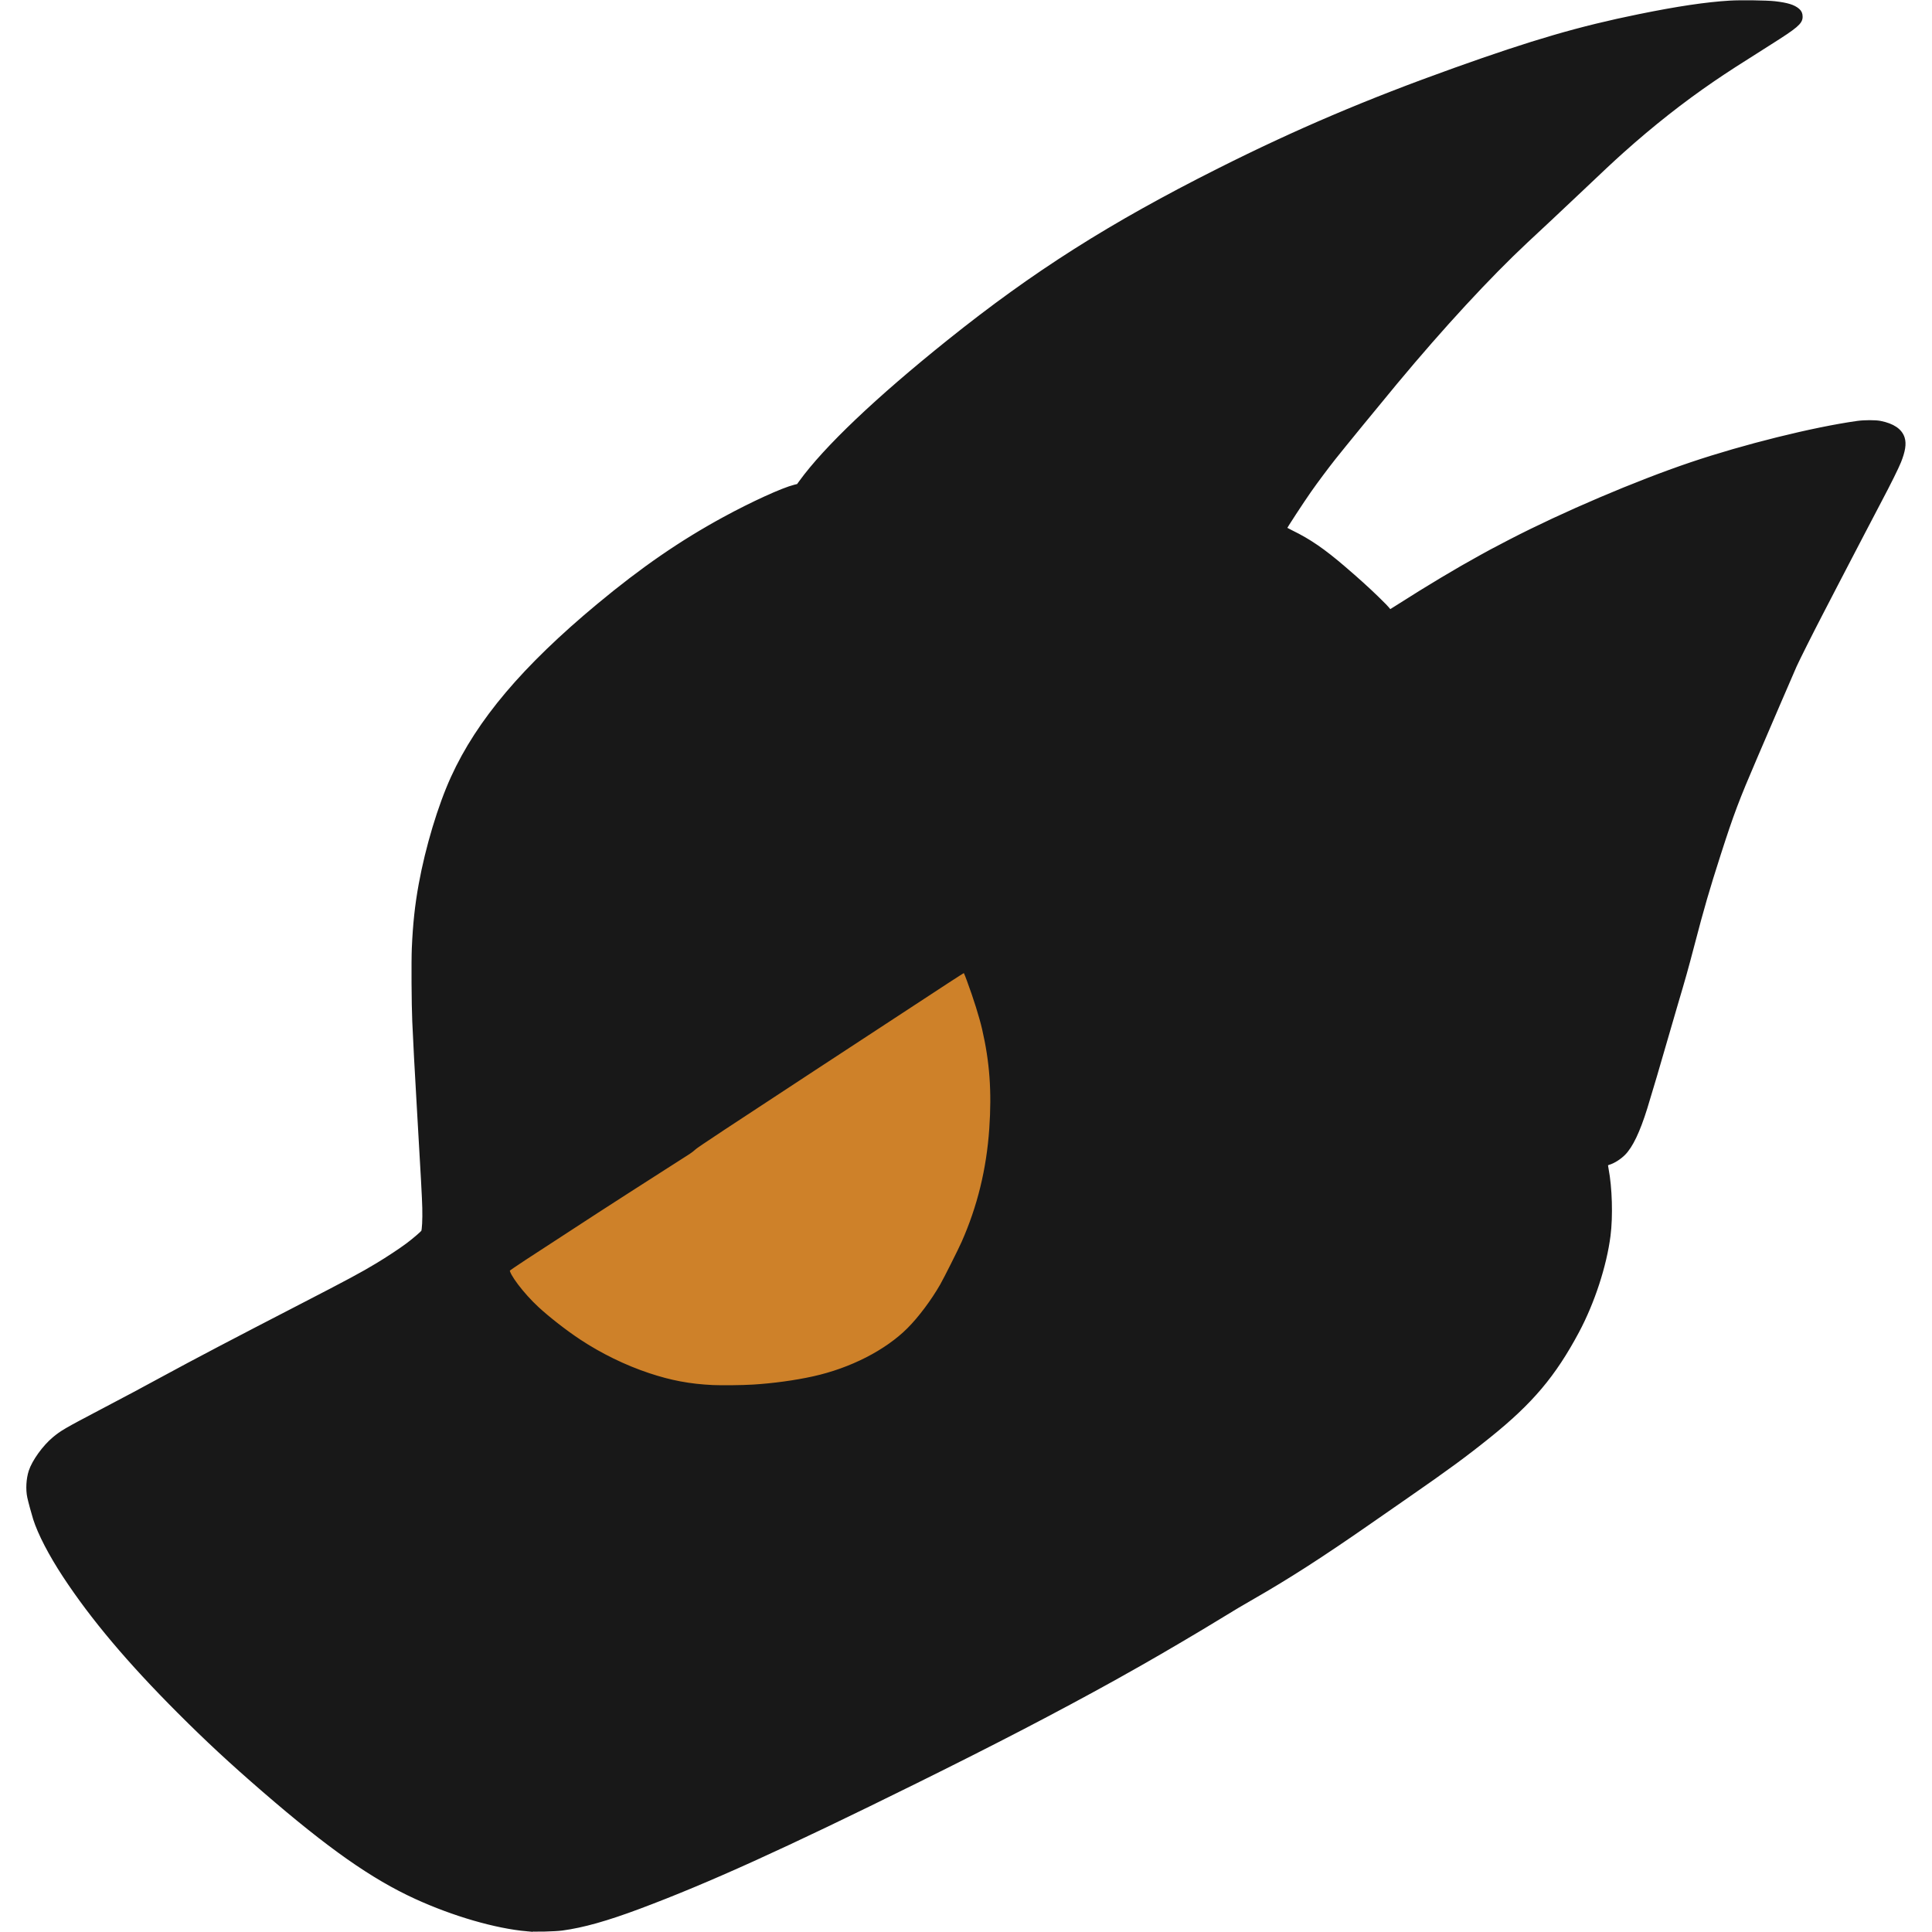 <?xml version="1.0" encoding="UTF-8" standalone="no"?>
<svg xmlns="http://www.w3.org/2000/svg" viewBox="0 0 9124 9124" width="512" height="512">
	<g transform="translate(-479, -309) scale(1.5)">
		<path d="m1980.667,6282.55 c-94.838,-7.657 -229.299,-46.074 -346,-98.855 -129.979,-58.786 -256.53,-145.095 -437.333,-298.264 -256.424,-217.232 -461.445,-426.144 -604.623,-616.098 -91.668,-121.615 -146.268,-217.108 -169.243,-296 -15.376,-52.798 -19.107,-74.344 -16.785,-96.927 3.684,-35.828 9.894,-52.432 32.61,-87.187 18.227,-27.889 32.073,-43.052 56.708,-62.104 22.986,-17.777 34.568,-24.383 138.667,-79.092 93.353,-49.062 121.167,-63.888 192.667,-102.695 110.361,-59.901 218.304,-116.657 413.333,-217.328 202.805,-104.685 227.521,-118.086 292,-158.323 43.514,-27.154 76.238,-50.753 103.924,-74.943 10.211,-8.922 13.07,-12.227 14.361,-16.603 3.046,-10.324 1.972,-95.25 -2.034,-160.797 -1.95,-31.9 -4.768,-79.9 -6.262,-106.667 -1.495,-26.767 -5.091,-89.167 -7.991,-138.667 -13.769,-234.965 -16.794,-316.804 -15.574,-421.333 0.988,-84.653 4.188,-135.468 12.343,-196 18.201,-135.1 60.922,-288.845 111.332,-400.667 46.64,-103.459 118.424,-208.359 215.765,-315.303 21.729,-23.873 96.551,-98.273 124.803,-124.1 160.158,-146.41 313.093,-261.139 464.449,-348.424 103.088,-59.449 222.52,-116.493 271.145,-129.506 6.713,-1.796 12.607,-3.732 13.099,-4.3 0.492,-0.569 7.228,-9.434 14.969,-19.701 33.586,-44.544 65.928,-80.436 131.589,-146.031 88.921,-88.832 193.97,-180.869 333.416,-292.12 235.776,-188.102 417.372,-307.408 702,-461.206 58.119,-31.404 186.069,-96.208 252.947,-128.111 107.644,-51.35 222.693,-102.484 323.053,-143.582 188.603,-77.234 436.444,-166.039 599.333,-214.75 155.682,-46.556 357.091,-90.124 496.667,-107.436 53.538,-6.641 87.295,-8.769 138.644,-8.742 87.474,0.047 134.446,7.67 155.57,25.248 9.857,8.203 13.175,22.607 7.89,34.247 -6.981,15.373 -25.484,28.812 -130.103,94.491 -151.237,94.945 -244.773,161.636 -350.667,250.022 -63.446,52.956 -98.366,84.69 -211.981,192.637 -30.102,28.6 -80.82,76.298 -112.708,105.994 -129.581,120.678 -189.934,181.839 -301.003,305.029 -79.444,88.114 -138.373,157.572 -267.793,315.644 -101.931,124.497 -127.454,157.191 -168.778,216.204 -24.367,34.798 -78.403,116.803 -78.403,118.986 0,0.849 1.63,2.163 3.623,2.92 6.067,2.307 45.192,22.137 55.427,28.094 15.978,9.298 43.366,27.458 59.616,39.529 48.654,36.141 125.88,103.539 178.645,155.911 17.955,17.821 33.338,32.136 34.184,31.811 0.847,-0.325 10.156,-6.116 20.688,-12.869 56.994,-36.546 137.576,-85.918 183.816,-112.622 36.149,-20.877 42.433,-24.451 66,-37.543 72.696,-40.384 138.199,-74.094 212.857,-109.544 152.176,-72.259 324.023,-142.817 460.205,-188.956 152.195,-51.564 342.58,-100.282 486.271,-124.432 43.506,-7.312 55.047,-8.588 78,-8.621 53.021,-0.076 92.79,18.287 104.961,48.465 2.513,6.231 2.941,9.739 2.849,23.333 -0.091,13.316 -0.712,18.013 -3.705,28 -8.348,27.854 -25.162,64.213 -60.733,131.333 -13.797,26.033 -40.07,76.133 -58.386,111.333 -18.316,35.2 -44.406,85.3 -57.979,111.333 -76.038,145.845 -129.763,250.612 -146.319,285.333 -15.334,32.159 -15.293,32.065 -67.364,153.333 -22.199,51.7 -54.159,126.1 -71.021,165.333 -59.451,138.322 -77.648,187.194 -123.576,331.878 -27.016,85.106 -48.124,158.14 -69.399,240.121 -23.986,92.422 -29.323,111.593 -57.476,206.423 -9.866,33.233 -24.228,82.617 -31.916,109.742 -12.728,44.908 -45.931,158.116 -57.438,195.835 -23.428,76.801 -42.712,122.678 -63.449,150.955 -13.694,18.672 -34.698,34.629 -56.856,43.195 l-9.807,3.791 0.678,6.03 c0.373,3.316 1.928,13.23 3.456,22.03 9.304,53.583 10.83,143.124 3.409,200 -8.643,66.24 -33.903,155.569 -64.13,226.792 -29.45,69.392 -76.394,150.571 -122.779,212.318 -55.734,74.193 -114.907,131.123 -227.686,219.054 -65.359,50.959 -111.368,84.115 -253.333,182.559 -46.933,32.545 -101.233,70.21 -120.667,83.699 -123.793,85.928 -242.182,161.235 -342.356,217.771 -39.294,22.177 -51.815,29.526 -88.311,51.837 -37.797,23.106 -113.099,68.172 -148,88.575 -17.233,10.074 -36.733,21.479 -43.333,25.345 -32.878,19.258 -140.603,80.084 -181.333,102.389 -164.599,90.138 -277.876,149.248 -483.333,252.21 -202.659,101.56 -392.575,193.77 -544.667,264.453 -154.765,71.925 -311.481,138.454 -432.916,183.781 -117.498,43.857 -198.865,65.338 -269.49,71.145 -19.335,1.59 -62.967,1.566 -82.927,-0.045 z"
			fill="#CE8129" />
		<path d="m1979.506,6279.962 c-99.113,-8.823 -231.729,-47.286 -350.484,-101.651 -136.14,-62.324 -272.271,-157.961 -477.62,-335.545 C1047.8,5753.172 972.469,5683.324 884.633,5595.414 725.896,5436.543 611.258,5300.546 523.3,5166.758 479.044,5099.441 445.085,5034.026 430.155,4987.333 c-4.713,-14.741 -15.721,-55.466 -18.38,-68 -5.126,-24.16 -3.351,-56.582 4.415,-80.667 9.97,-30.918 42.956,-76.803 73.471,-102.201 25.467,-21.197 35.225,-26.866 151.477,-88.01 95.171,-50.056 117.608,-62.029 189.529,-101.129 104.432,-56.775 224.877,-120.026 436.667,-229.311 150.218,-77.514 191.524,-99.712 240.819,-129.416 32.158,-19.378 74.114,-47.115 95.181,-62.925 19.035,-14.284 45.286,-36.679 48.189,-41.109 3.117,-4.757 4.877,-38.431 3.967,-75.899 -0.782,-32.185 -4.002,-91.591 -17.491,-322.667 -7.018,-120.23 -10.957,-194.372 -14.059,-264.667 -2.323,-52.637 -3.168,-189.209 -1.42,-229.333 3.366,-77.261 9.596,-135.272 21.622,-201.333 21.211,-116.524 60.329,-246.537 101.048,-335.845 81.242,-178.184 224.461,-347.446 458.81,-542.239 138.383,-115.025 259.967,-198.801 396,-272.857 88.18,-48.005 183.809,-91.653 221.452,-101.078 l11.452,-2.867 7.881,-10.88 c78.306,-108.097 240.53,-262.353 465.881,-442.999 269.676,-216.176 509.142,-368.129 850.667,-539.789 244.308,-122.796 466.502,-217.361 742.934,-316.191 246.603,-88.165 392.678,-130.702 579.066,-168.626 122.056,-24.834 212.18,-38.274 286.469,-42.721 34.152,-2.044 115.93,-0.928 140.864,1.923 39.142,4.475 59.452,10.745 72.816,22.479 6.159,5.407 8.517,10.96 8.517,20.053 0,17.363 -14.778,29.904 -94.667,80.336 -102.282,64.569 -140.501,89.267 -181.333,117.181 -97.462,66.627 -191.686,140.834 -285.709,225.012 -30.832,27.604 -65.097,59.589 -128.913,120.337 -24.591,23.409 -66.301,62.709 -92.689,87.333 -26.388,24.624 -62.388,58.248 -80,74.72 C5005.806,1075.13 4860.424,1232.529 4712.692,1410 c-50.797,61.023 -171.238,208.273 -194.668,238 -23.915,30.341 -56.118,73.523 -76.067,102 -24.459,34.914 -77.957,116.851 -77.957,119.397 0,1.611 6.112,5.252 21,12.51 56.26,27.429 99.631,57.224 165.667,113.812 40.932,35.076 73.052,64.105 102.649,92.771 23.314,22.58 30.248,29.818 40.045,41.797 0.729,0.891 2.328,1.236 3.553,0.766 1.225,-0.47 14.571,-8.742 29.657,-18.383 87.176,-55.709 182.417,-112.682 254.096,-152.001 11.733,-6.436 27.102,-14.871 34.154,-18.744 7.051,-3.873 34.351,-18.176 60.667,-31.784 167.119,-86.419 396.468,-184.208 567.846,-242.118 167.298,-56.53 384.81,-110.568 524,-130.18 21.787,-3.07 56.287,-3.123 71.459,-0.111 39.615,7.867 63.346,24.003 70.755,48.112 5.338,17.37 1.881,39.703 -11.273,72.822 -7.395,18.62 -32.409,69.002 -61.895,124.667 -13.207,24.933 -37.076,70.533 -53.042,101.333 -15.966,30.8 -34.569,66.5 -41.34,79.333 -6.772,12.833 -25.967,49.733 -42.657,82 -16.69,32.267 -38.609,74.567 -48.708,94 -29.938,57.607 -72.224,141.959 -81.21,162 -4.604,10.267 -27.443,63.067 -50.753,117.333 -23.311,54.267 -56.178,130.767 -73.039,170 -57.766,134.416 -74.084,177.698 -115.11,305.333 -35.372,110.045 -52.535,169.164 -83.086,286.206 -18.952,72.607 -27.947,104.661 -53.558,190.855 -9.879,33.249 -24.201,82.462 -31.827,109.363 -15.674,55.291 -49.861,171.004 -62.79,212.524 -22.921,73.605 -45.261,120.44 -68.592,143.801 -13.055,13.072 -31.888,24.989 -46.311,29.305 -9.82,2.939 -10.255,4.157 -7.195,20.136 11.266,58.822 13.865,148.249 6.079,209.144 -12.109,94.704 -49.938,210.313 -98.649,301.481 -73.567,137.687 -144.942,222.206 -277.922,329.101 -74.798,60.126 -130.721,101.181 -258,189.406 -37.4,25.924 -92.453,64.148 -122.339,84.941 -146.966,102.248 -253.065,170.461 -362.994,233.375 -36.662,20.982 -60.216,34.99 -102.667,61.059 -65.419,40.173 -177.064,106 -248.667,146.618 -54.581,30.962 -59.138,33.528 -84.916,47.808 -185.124,102.555 -373.604,200.5 -625.751,325.174 -415.205,205.299 -654.752,313.883 -870.306,394.501 -102.129,38.197 -176.683,59.151 -241.694,67.931 -23.422,3.163 -86.558,4.64 -109.827,2.568 zm709.827,-1708.032 c64.707,-3.978 133.701,-13.401 191.333,-26.132 118.719,-26.226 230.328,-83.295 300.693,-153.754 35.038,-35.085 75.255,-88.777 103.898,-138.712 11.391,-19.859 57.171,-110.934 67.67,-134.623 49.938,-112.68 78.847,-230.976 87.66,-358.71 8.093,-117.29 1.349,-210.982 -22.672,-314.99 -8.948,-38.746 -27.122,-96.725 -48.087,-153.41 -8.972,-24.26 -11.874,-30.267 -14.62,-30.267 -1.138,0 -25.276,15.212 -53.639,33.804 -28.364,18.592 -217.17,142.247 -419.57,274.789 -269.838,176.704 -370.134,243.054 -376,248.739 -4.4,4.265 -13.1,11.031 -19.333,15.038 -6.233,4.006 -41.333,26.464 -78,49.906 -165.612,105.88 -251.785,161.636 -439.333,284.259 -30.228,19.764 -51.489,34.502 -51.713,35.847 -2.563,15.432 45.532,78.973 92.668,122.427 35.076,32.337 88.219,73.701 131.618,102.444 67.037,44.398 143.515,81.732 218.761,106.792 70.136,23.358 129.949,34.561 202.667,37.96 27.761,1.298 94.035,0.557 126,-1.407 z"
			fill="#181818" stroke="#181818" stroke-width="13.333" />
	</g>
</svg>
